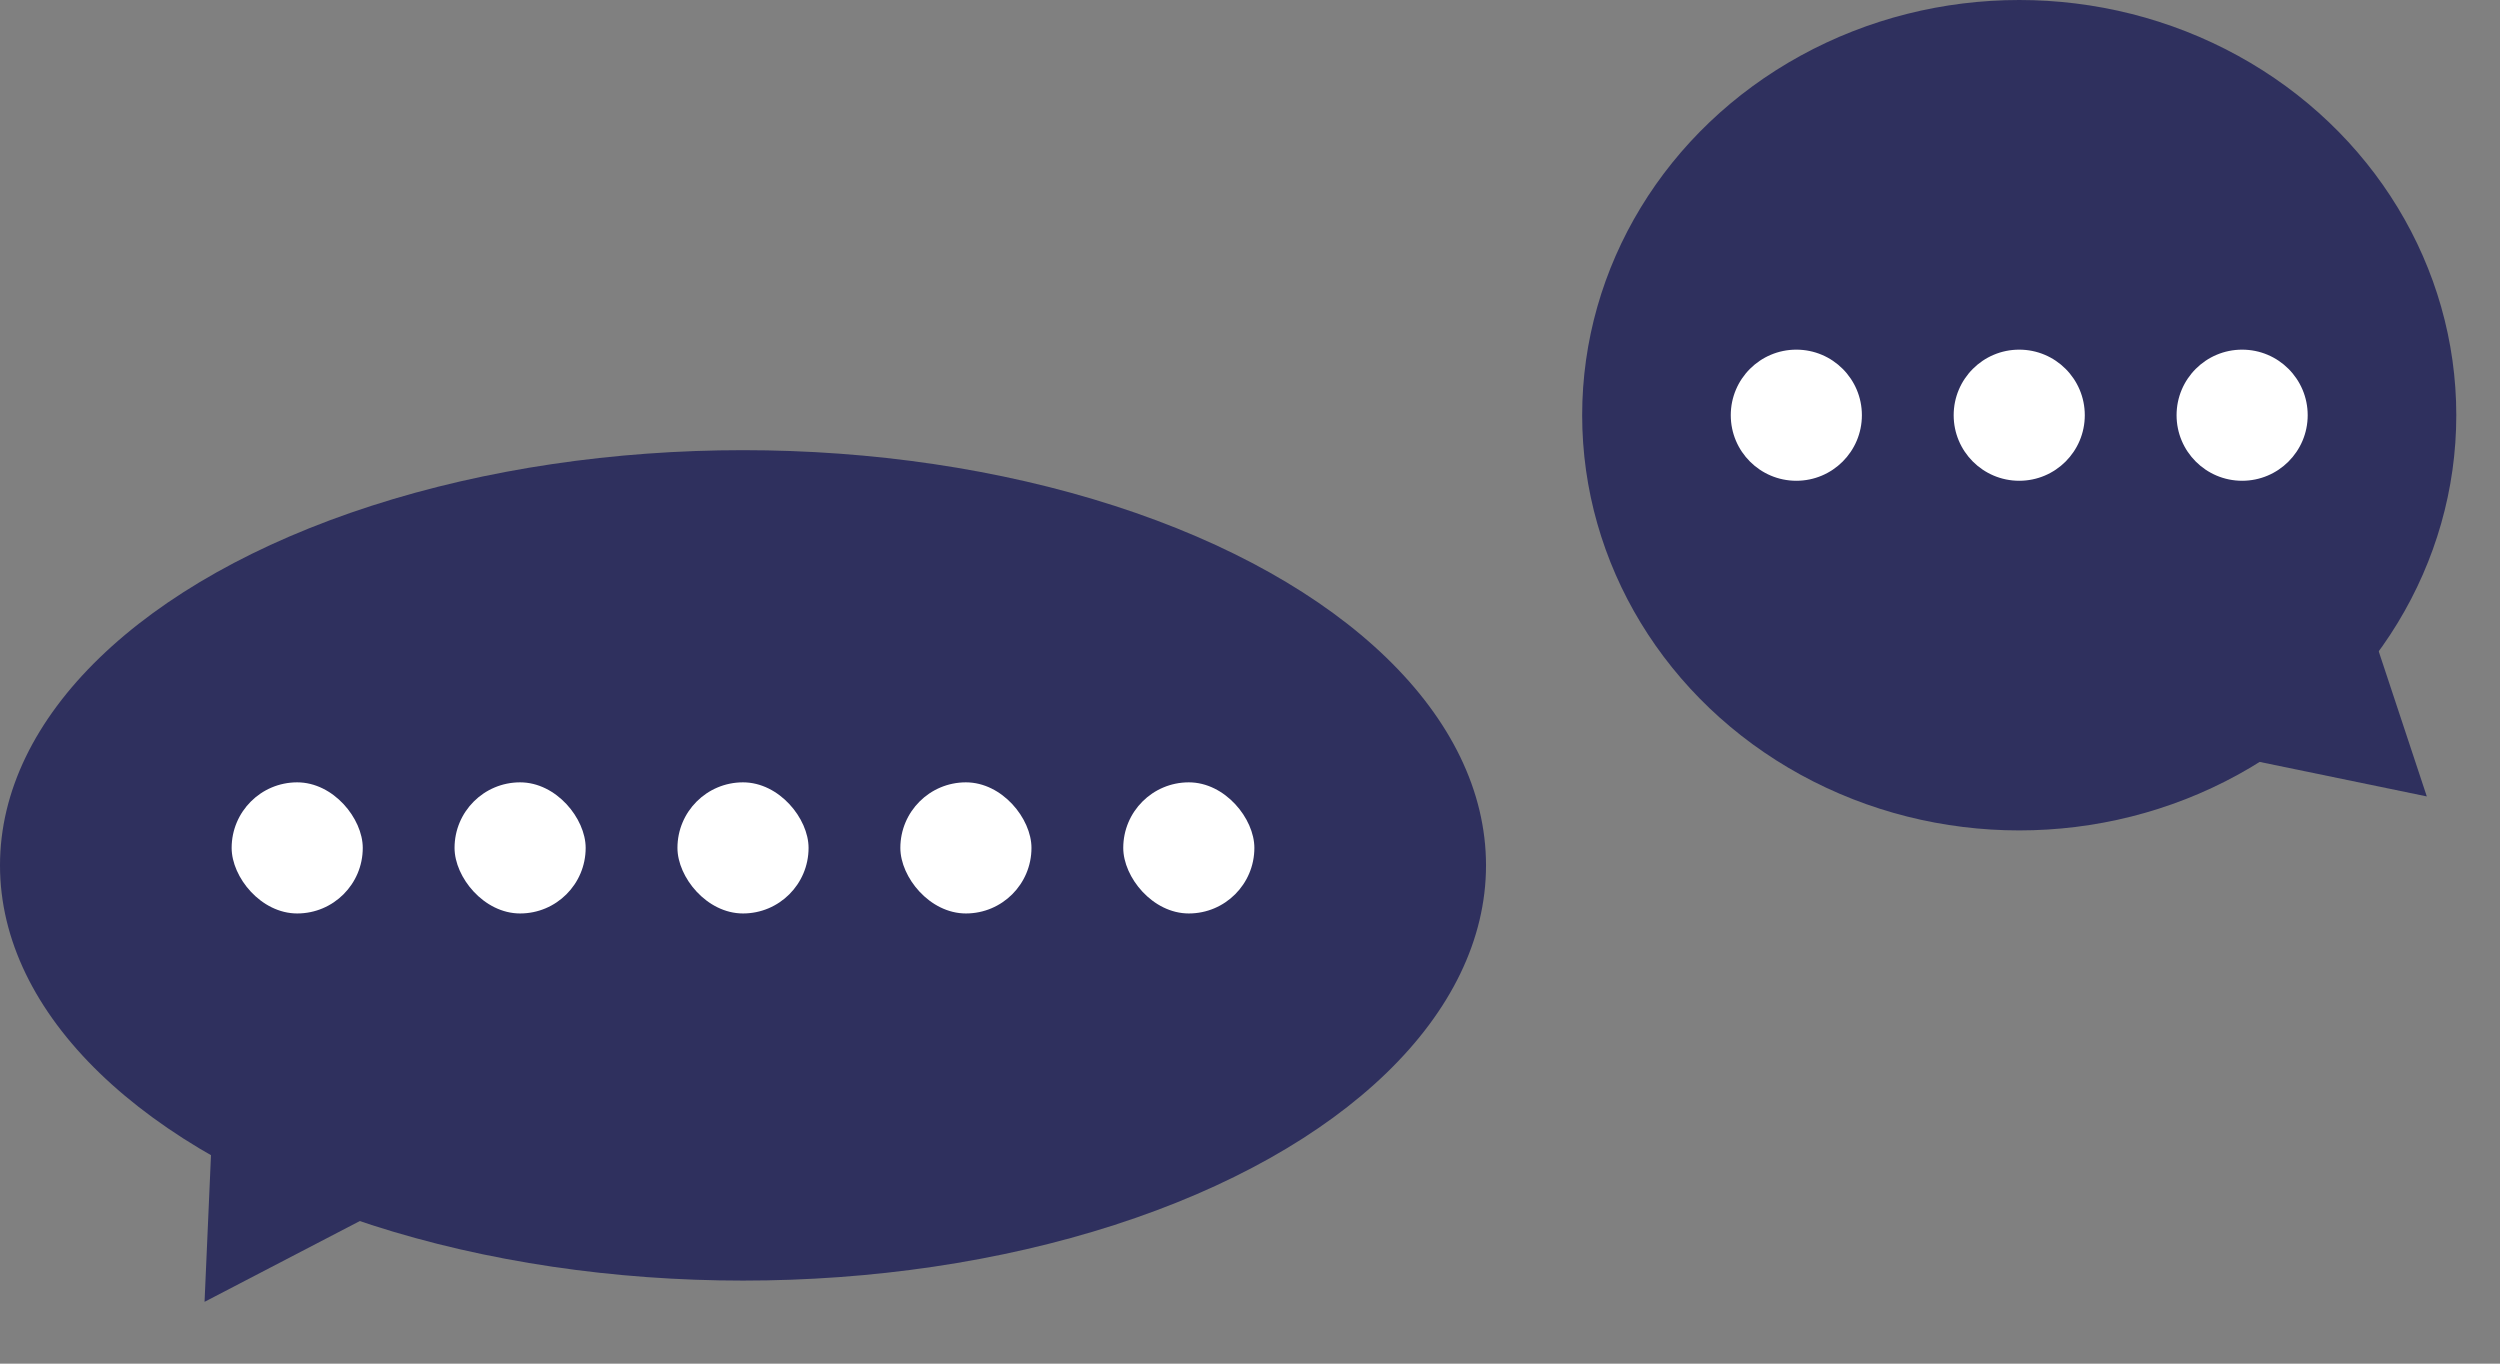 <svg width="572" height="312" viewBox="0 0 572 312" fill="none" xmlns="http://www.w3.org/2000/svg">
<rect x="0" y="0" width="572" height="312" fill="#808080" stroke="none"/>
<ellipse cx="170" cy="198" rx="170" ry="95" fill="#2F305E"/>
<path d="M46.8 297.859L48.674 255.177L84.701 278.14L46.8 297.859Z" fill="#2F305E"/>
<rect x="53" y="179" width="30" height="30" rx="15" fill="white"/>
<rect x="104" y="179" width="30" height="30" rx="15" fill="white"/>
<rect x="155" y="179" width="30" height="30" rx="15" fill="white"/>
<rect x="206" y="179" width="30" height="30" rx="15" fill="white"/>
<rect x="257" y="179" width="30" height="30" rx="15" fill="white"/>
<ellipse cx="462" cy="95" rx="100" ry="95" fill="#2F305E"/>
<rect width="132" height="30" transform="translate(396 80)" fill="#2F305E"/>
<path d="M396 95C396 86.716 402.716 80 411 80V80C419.284 80 426 86.716 426 95V95C426 103.284 419.284 110 411 110V110C402.716 110 396 103.284 396 95V95Z" fill="white"/>
<path d="M447 95C447 86.716 453.716 80 462 80V80C470.284 80 477 86.716 477 95V95C477 103.284 470.284 110 462 110V110C453.716 110 447 103.284 447 95V95Z" fill="white"/>
<path d="M498 95C498 86.716 504.716 80 513 80V80C521.284 80 528 86.716 528 95V95C528 103.284 521.284 110 513 110V110C504.716 110 498 103.284 498 95V95Z" fill="white"/>
<path d="M555.252 182.22L513.41 173.583L541.811 141.666L555.252 182.22Z" fill="#2F305E"/>
</svg>
